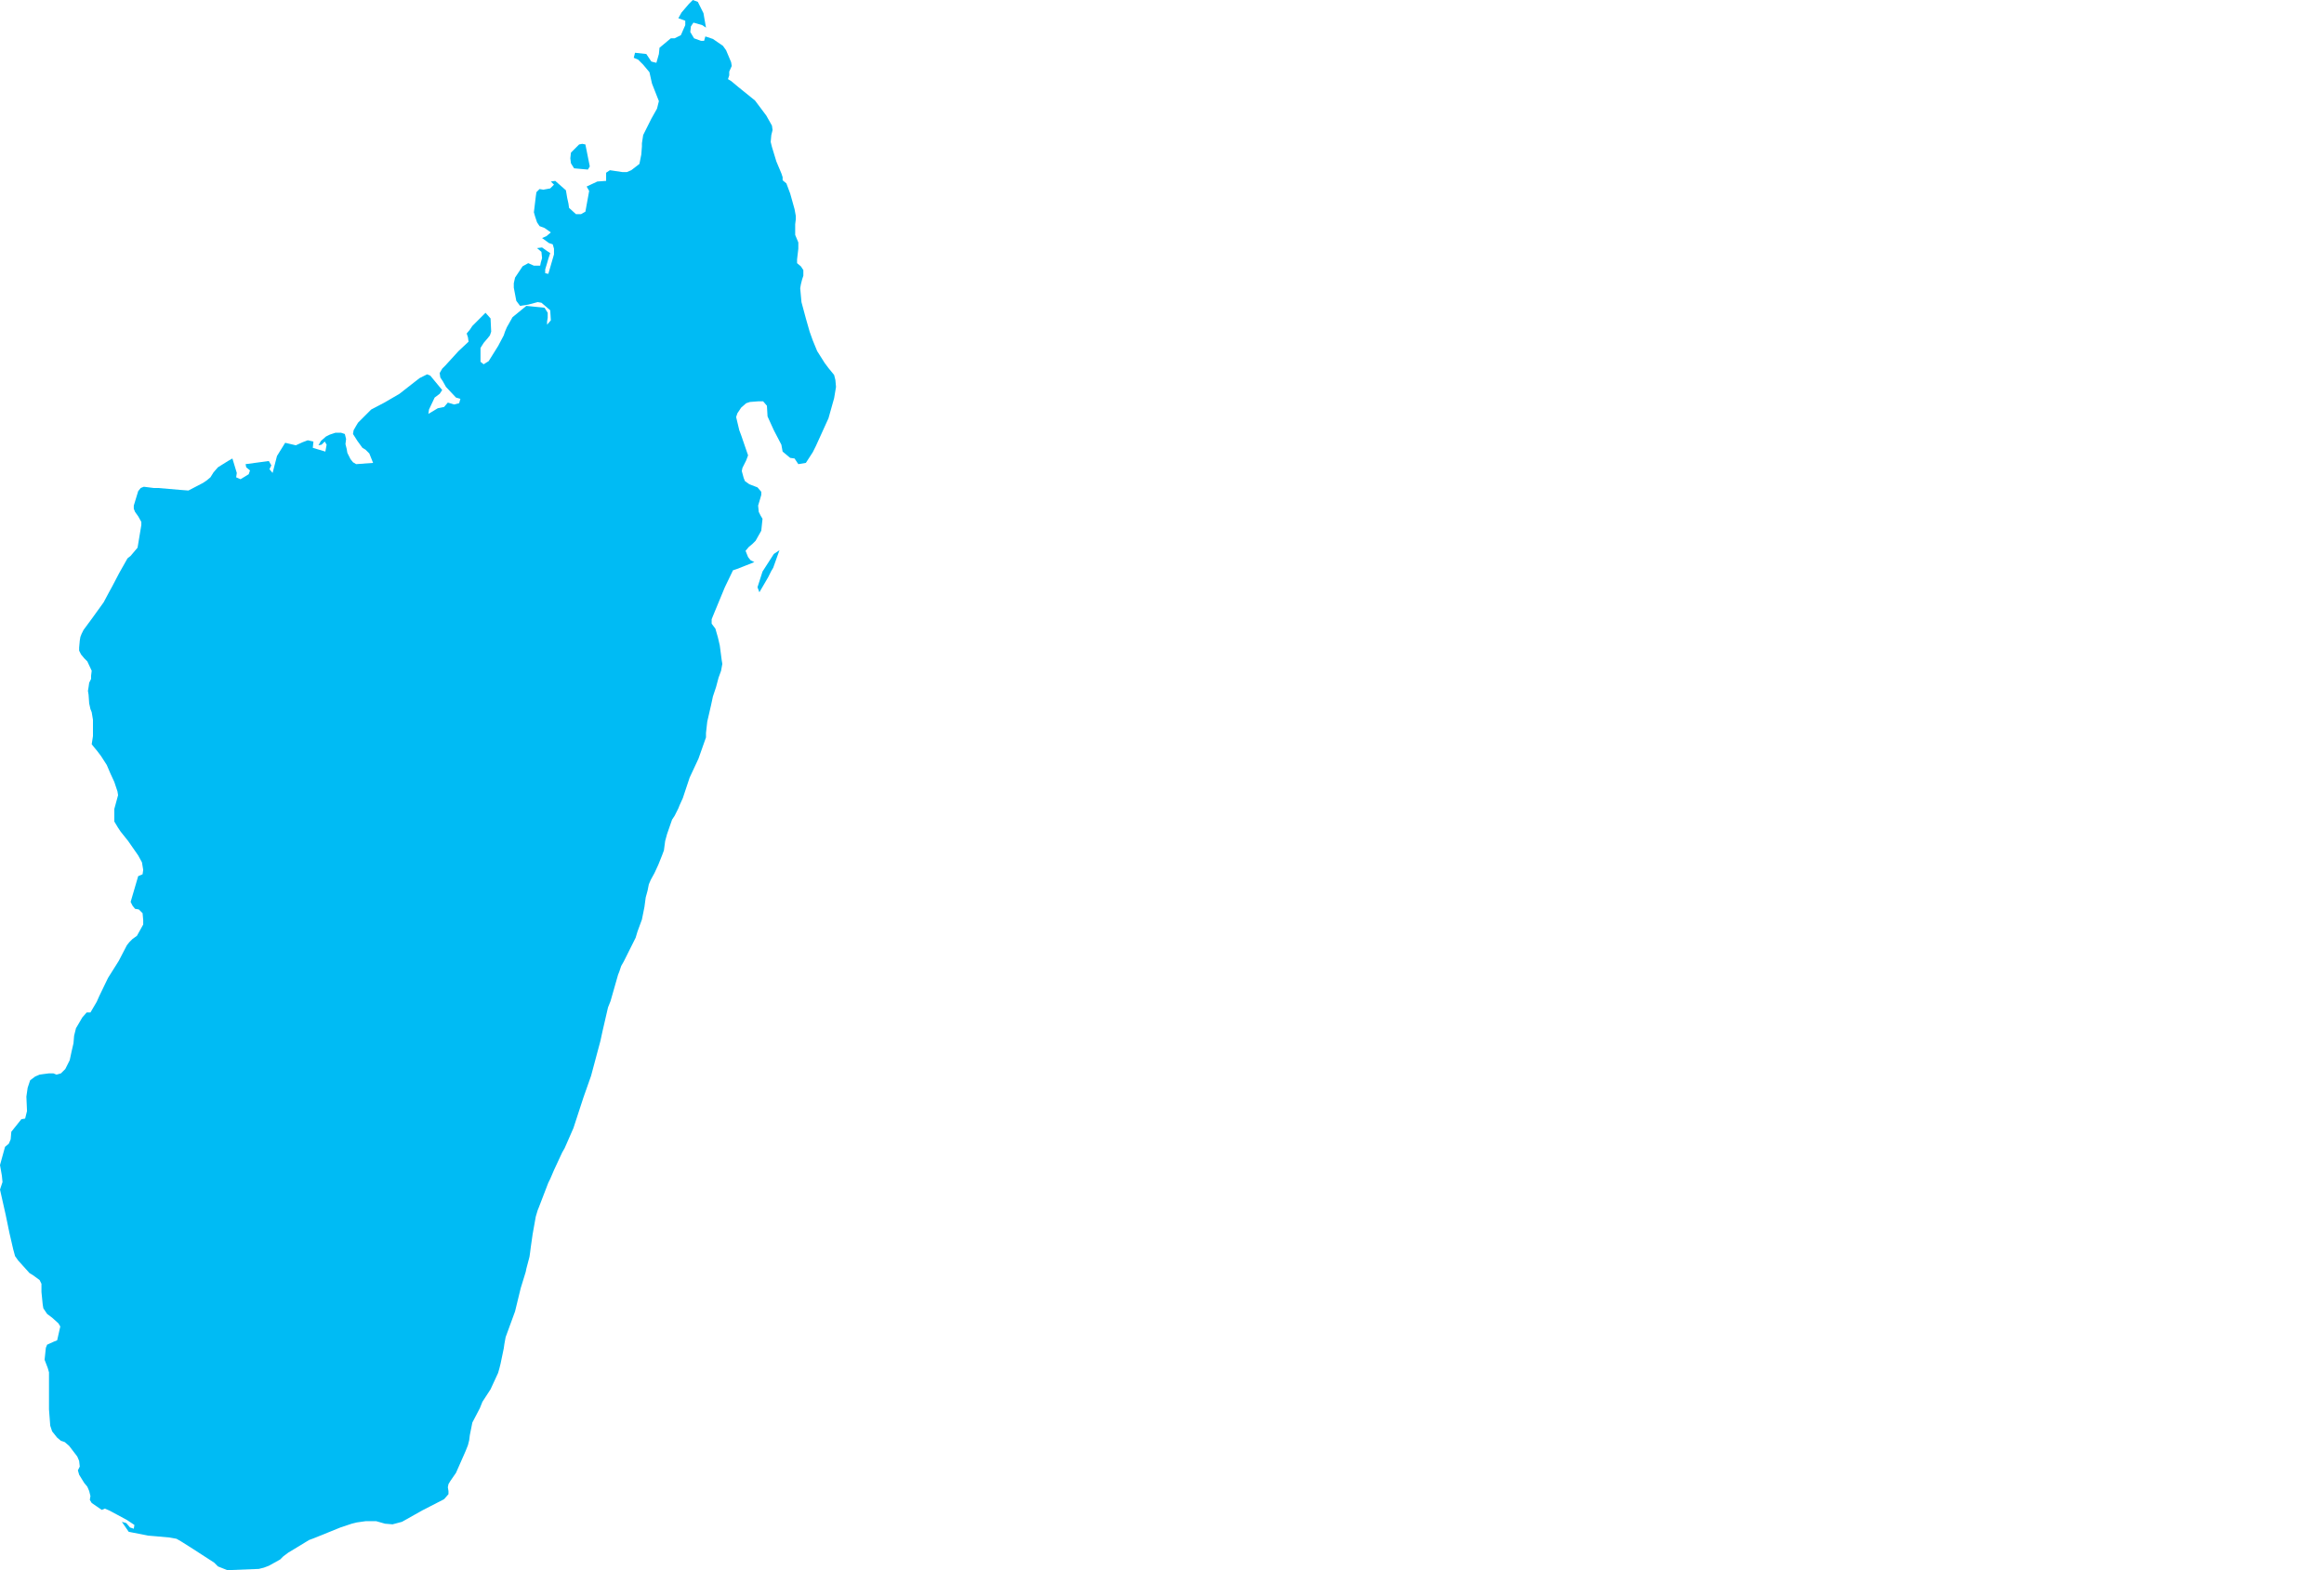 <?xml version="1.0" encoding="UTF-8" standalone="yes"?>
<!DOCTYPE svg PUBLIC "-//W3C//DTD SVG 1.0//EN" "http://www.w3.org/TR/2001/REC-SVG-20010904/DTD/svg10.dtd">
<svg height="250" width="370" xmlns="http://www.w3.org/2000/svg" xmlns:svg="http://www.w3.org/2000/svg" xmlns:xlink="http://www.w3.org/1999/xlink">
	<g id="g1-f1-TM_WORLD_BORDERS-0_3">
		<g id="g3-450" style="stroke-miterlimit: 3; fill: #00BBF4; stroke: #000000; stroke-opacity: 1; stroke-width: 0.005; stroke-linejoin: bevel; stroke-linecap: square">
			<polygon id="pgon1" points="120.9,94.3 120.6,93.5 121.4,91.0 123.2,88.2 124.1,87.6 123.1,90.4 122.8,90.9 122.3,91.9 120.9,94.3 " />
			<polygon id="pgon2" points="73.0,64.0 " />
			<polygon id="pgon3" points="93.6,27.0 91.4,26.8 90.9,26.0 90.8,25.2 90.9,24.3 92.2,23.0 92.7,22.9 93.2,23.0 93.9,26.5 " />
			<polygon id="pgon4" points="116.7,12.5 " />
			<polygon id="pgon5" points="112.1,2.7 112.4,4.4 111.8,4.0 110.4,3.6 110.0,4.2 109.9,5.1 110.5,6.1 111.6,6.5 112.1,6.5 112.3,5.8 113.5,6.2 115.1,7.3 115.6,8.0 116.4,9.9 116.5,10.5 116.1,11.4 116.1,12.0 115.9,12.6 116.4,12.9 117.6,13.9 120.2,16.0 122.0,18.4 122.9,20.0 123.0,20.7 122.8,21.5 122.7,22.6 122.9,23.4 123.6,25.7 124.4,27.6 124.6,28.2 124.6,28.7 125.2,29.2 125.8,30.8 126.5,33.3 126.7,34.4 126.7,34.9 126.6,35.7 126.6,37.4 127.1,38.6 127.1,39.6 126.9,41.3 126.9,41.9 127.5,42.4 127.9,43.0 127.9,43.9 127.7,44.5 127.5,45.3 127.4,45.9 127.6,48.1 128.3,50.7 128.9,52.8 129.4,54.2 130.1,55.9 131.3,57.8 131.9,58.6 132.8,59.7 133.0,60.5 133.1,61.6 132.8,63.4 131.9,66.6 129.9,71.0 129.4,72.0 128.3,73.7 127.1,73.9 126.5,73.0 125.8,72.9 124.6,71.9 124.4,70.8 123.2,68.5 122.2,66.3 122.1,64.6 121.5,63.9 120.7,63.9 119.4,64.0 118.8,64.2 118.0,64.9 117.4,65.8 117.2,66.4 117.7,68.5 118.0,69.3 119.1,72.5 118.8,73.3 118.2,74.5 118.1,75.0 118.4,76.1 118.6,76.6 119.3,77.1 120.6,77.6 121.2,78.3 121.2,78.8 121.0,79.5 120.7,80.5 120.8,81.5 121.1,82.1 121.4,82.6 121.2,84.5 120.3,86.1 119.8,86.6 119.2,87.1 118.7,87.7 119.1,88.7 119.5,89.2 120.1,89.5 117.3,90.6 116.7,90.8 115.4,93.5 113.5,98.1 113.3,98.6 113.3,99.3 113.9,100.1 114.3,101.5 114.6,102.8 114.9,105.1 115.0,105.7 114.8,106.8 114.4,107.9 114.0,109.4 113.8,110.0 113.5,110.9 113.2,112.3 112.6,114.9 112.4,116.7 112.4,117.4 111.2,120.8 109.8,123.8 108.7,127.1 108.2,128.2 108.0,128.7 107.4,129.9 107.0,130.5 106.2,132.8 105.9,133.9 105.7,135.4 105.4,136.2 104.8,137.7 104.2,139.0 103.6,140.1 103.3,140.8 103.1,141.8 102.8,142.9 102.6,144.4 102.2,146.4 101.5,148.3 101.2,149.3 100.5,150.7 100.0,151.7 99.3,153.1 98.9,153.8 98.6,154.7 98.4,155.2 98.0,156.6 97.2,159.4 96.8,160.4 95.9,164.3 95.6,165.7 94.1,171.3 92.9,174.7 91.3,179.6 89.9,182.8 89.5,183.5 88.2,186.3 87.6,187.7 87.3,188.3 85.8,192.2 85.6,192.7 85.3,193.7 84.8,196.5 84.5,198.6 84.4,199.4 84.3,200.1 83.8,202.0 83.7,202.5 82.9,205.1 82.0,208.8 80.5,212.9 80.3,214.0 80.2,214.7 79.7,217.1 79.5,217.9 79.3,218.6 78.1,221.2 76.8,223.2 76.4,224.2 75.2,226.5 74.8,228.5 74.7,229.3 74.5,230.1 74.1,231.1 72.6,234.5 71.7,235.8 71.4,236.3 71.3,236.8 71.4,237.4 71.4,237.9 70.7,238.7 67.2,240.5 64.0,242.3 62.5,242.7 61.3,242.6 60.6,242.4 59.9,242.2 58.2,242.2 56.8,242.4 56.0,242.6 55.4,242.8 54.2,243.2 50.0,244.9 49.2,245.2 46.9,246.6 45.9,247.2 45.1,247.8 44.6,248.3 42.8,249.3 42.0,249.6 41.2,249.8 36.2,250.0 34.7,249.4 34.1,248.8 30.7,246.6 28.8,245.4 28.1,245.0 27.0,244.8 24.8,244.6 23.6,244.5 22.1,244.2 20.5,243.9 19.4,242.3 20.1,242.5 20.7,243.2 21.3,243.4 21.4,242.8 20.2,242.0 17.4,240.5 16.7,240.2 16.2,240.4 14.6,239.3 14.3,238.8 14.4,238.2 14.2,237.4 13.9,236.7 13.4,236.1 12.6,234.8 12.4,234.1 12.7,233.5 12.6,232.6 12.3,231.9 11.0,230.2 10.3,229.6 9.7,229.4 9.1,228.9 8.3,227.9 8.0,227.0 7.8,224.4 7.8,221.7 7.8,218.5 7.6,217.8 7.1,216.5 7.3,214.6 7.5,214.1 8.6,213.6 9.1,213.4 9.6,211.2 9.3,210.7 8.3,209.8 7.5,209.2 6.9,208.3 6.8,207.7 6.6,205.7 6.6,204.9 6.6,204.4 6.3,203.8 5.2,203.0 4.7,202.7 2.9,200.7 2.4,200.0 2.1,198.9 1.5,196.3 0.9,193.4 0.0,189.4 0.4,188.2 0.3,187.2 0.0,185.5 0.8,182.6 1.4,182.1 1.7,181.4 1.8,180.2 3.4,178.2 4.0,178.1 4.3,176.9 4.2,174.6 4.4,173.2 4.8,172.0 5.6,171.4 6.3,171.1 7.0,171.0 7.8,170.9 8.5,170.9 9.0,171.1 9.7,170.9 10.4,170.2 11.1,168.8 11.4,167.4 11.7,166.1 11.8,164.9 12.1,163.7 12.4,163.2 13.1,162.0 13.8,161.2 14.4,161.2 15.4,159.5 15.8,158.6 17.2,155.7 18.9,153.0 20.2,150.5 20.6,150.0 21.1,149.5 21.8,149.0 22.8,147.2 22.8,146.5 22.7,145.4 22.1,144.8 21.5,144.7 21.1,144.2 20.8,143.6 22.0,139.5 22.7,139.2 22.8,138.5 22.6,137.3 22.0,136.2 20.4,133.9 19.2,132.4 18.8,131.8 18.2,130.8 18.2,128.8 18.8,126.6 18.7,126.0 18.4,125.1 18.2,124.5 17.6,123.2 17.0,121.8 16.1,120.4 15.5,119.6 15.0,119.0 14.6,118.5 14.8,117.2 14.8,115.4 14.8,114.6 14.7,114.0 14.6,113.4 14.4,112.9 14.2,112.0 14.1,110.6 14.0,110.0 14.1,109.4 14.2,108.7 14.5,108.1 14.5,107.6 14.6,106.8 13.9,105.3 13.4,104.8 12.9,104.2 12.6,103.6 12.6,103.1 12.7,102.0 12.8,101.4 13.0,100.9 13.3,100.3 14.7,98.4 16.5,95.9 17.3,94.4 17.9,93.3 19.0,91.2 20.3,88.9 20.8,88.5 21.9,87.2 22.5,83.6 22.5,83.1 22.0,82.2 21.5,81.5 21.3,81.0 21.3,80.5 22.0,78.2 22.4,77.7 22.9,77.5 24.5,77.7 25.2,77.7 28.7,78.0 30.0,78.1 32.3,76.9 32.9,76.5 33.5,76.0 34.0,75.2 34.7,74.4 36.3,73.4 37.0,73.0 37.7,75.3 37.6,76.0 38.3,76.3 39.6,75.5 39.8,74.9 39.2,74.4 39.1,73.9 42.8,73.4 43.2,74.1 42.9,74.7 43.4,75.3 44.1,72.6 45.4,70.5 47.1,70.9 48.2,70.4 49.0,70.1 49.9,70.3 49.8,71.3 51.8,71.9 52.0,70.8 51.7,70.3 51.2,70.8 50.7,70.9 51.1,70.2 51.9,69.5 52.5,69.2 53.4,68.9 54.3,68.9 54.9,69.1 55.1,69.9 55.0,70.7 55.2,71.5 55.3,72.1 55.8,73.1 56.2,73.6 56.7,73.9 59.4,73.7 58.8,72.2 58.2,71.6 57.7,71.3 56.9,70.2 56.2,69.1 56.3,68.5 56.7,67.8 57.0,67.3 59.1,65.2 61.2,64.1 63.6,62.7 65.9,60.9 66.8,60.2 68.0,59.6 68.5,59.8 70.4,62.1 70.0,62.7 69.2,63.3 68.3,65.2 68.2,65.9 69.7,65.0 70.7,64.8 71.3,64.1 72.3,64.4 73.1,64.2 73.3,63.5 72.6,63.3 71.0,61.6 70.5,60.7 70.1,60.1 70.0,59.4 70.4,58.7 70.9,58.2 73.0,55.9 74.6,54.4 74.5,53.7 74.3,53.1 74.8,52.5 75.2,51.9 76.1,51.0 77.3,49.8 78.1,50.7 78.2,52.8 78.0,53.4 77.6,53.9 77.0,54.6 76.5,55.4 76.5,57.6 77.0,58.0 77.8,57.5 79.3,55.1 80.2,53.4 80.4,52.8 80.7,52.1 81.6,50.5 83.8,48.7 86.7,49.0 87.2,49.8 87.2,50.6 87.1,51.2 87.1,51.7 87.7,51.0 87.6,49.4 86.2,48.2 85.6,48.1 84.1,48.5 82.8,48.7 82.2,47.9 81.8,45.8 81.8,45.1 82.0,44.2 83.2,42.4 84.1,41.9 85.0,42.3 86.0,42.3 86.1,41.8 86.3,41.1 86.2,40.1 85.5,39.5 86.3,39.4 87.0,39.9 87.6,40.3 87.3,41.2 87.1,41.9 86.8,42.9 86.8,43.5 87.3,43.6 88.2,40.5 88.2,39.6 88.0,38.9 87.4,38.7 86.3,37.9 87.0,37.6 87.7,37.0 86.7,36.3 85.9,36.0 85.5,35.4 85.2,34.5 85.0,33.8 85.3,31.3 85.4,30.6 85.9,30.1 86.5,30.2 87.6,30.0 88.2,29.4 87.7,28.9 88.4,28.8 90.1,30.3 90.3,31.5 90.5,32.4 90.6,33.1 91.7,34.1 92.5,34.1 93.2,33.7 93.8,30.4 93.4,29.7 95.1,28.9 96.5,28.8 96.5,27.5 97.1,27.1 99.1,27.4 99.8,27.4 100.5,27.1 101.8,26.1 102.1,24.6 102.2,23.3 102.2,22.8 102.4,21.5 102.8,20.7 103.1,20.1 103.7,18.9 104.6,17.3 104.9,16.1 103.8,13.3 103.4,11.5 102.4,10.3 101.6,9.5 100.9,9.2 101.1,8.4 102.9,8.6 103.3,9.2 103.7,9.8 104.5,10.0 104.9,8.6 105.0,7.6 106.8,6.1 107.4,6.1 108.4,5.6 109.1,4.0 109.1,3.3 108.0,2.9 108.5,2.0 109.7,0.6 110.3,-0.0 111.1,0.3 111.5,1.1 112.0,2.1 112.1,2.7 " />
		</g>
	</g>
	<!-- 
	Generated using the Perl SVG Module V2.50
	by Ronan Oger
	Info: http://www.roitsystems.com/
 -->
</svg>
